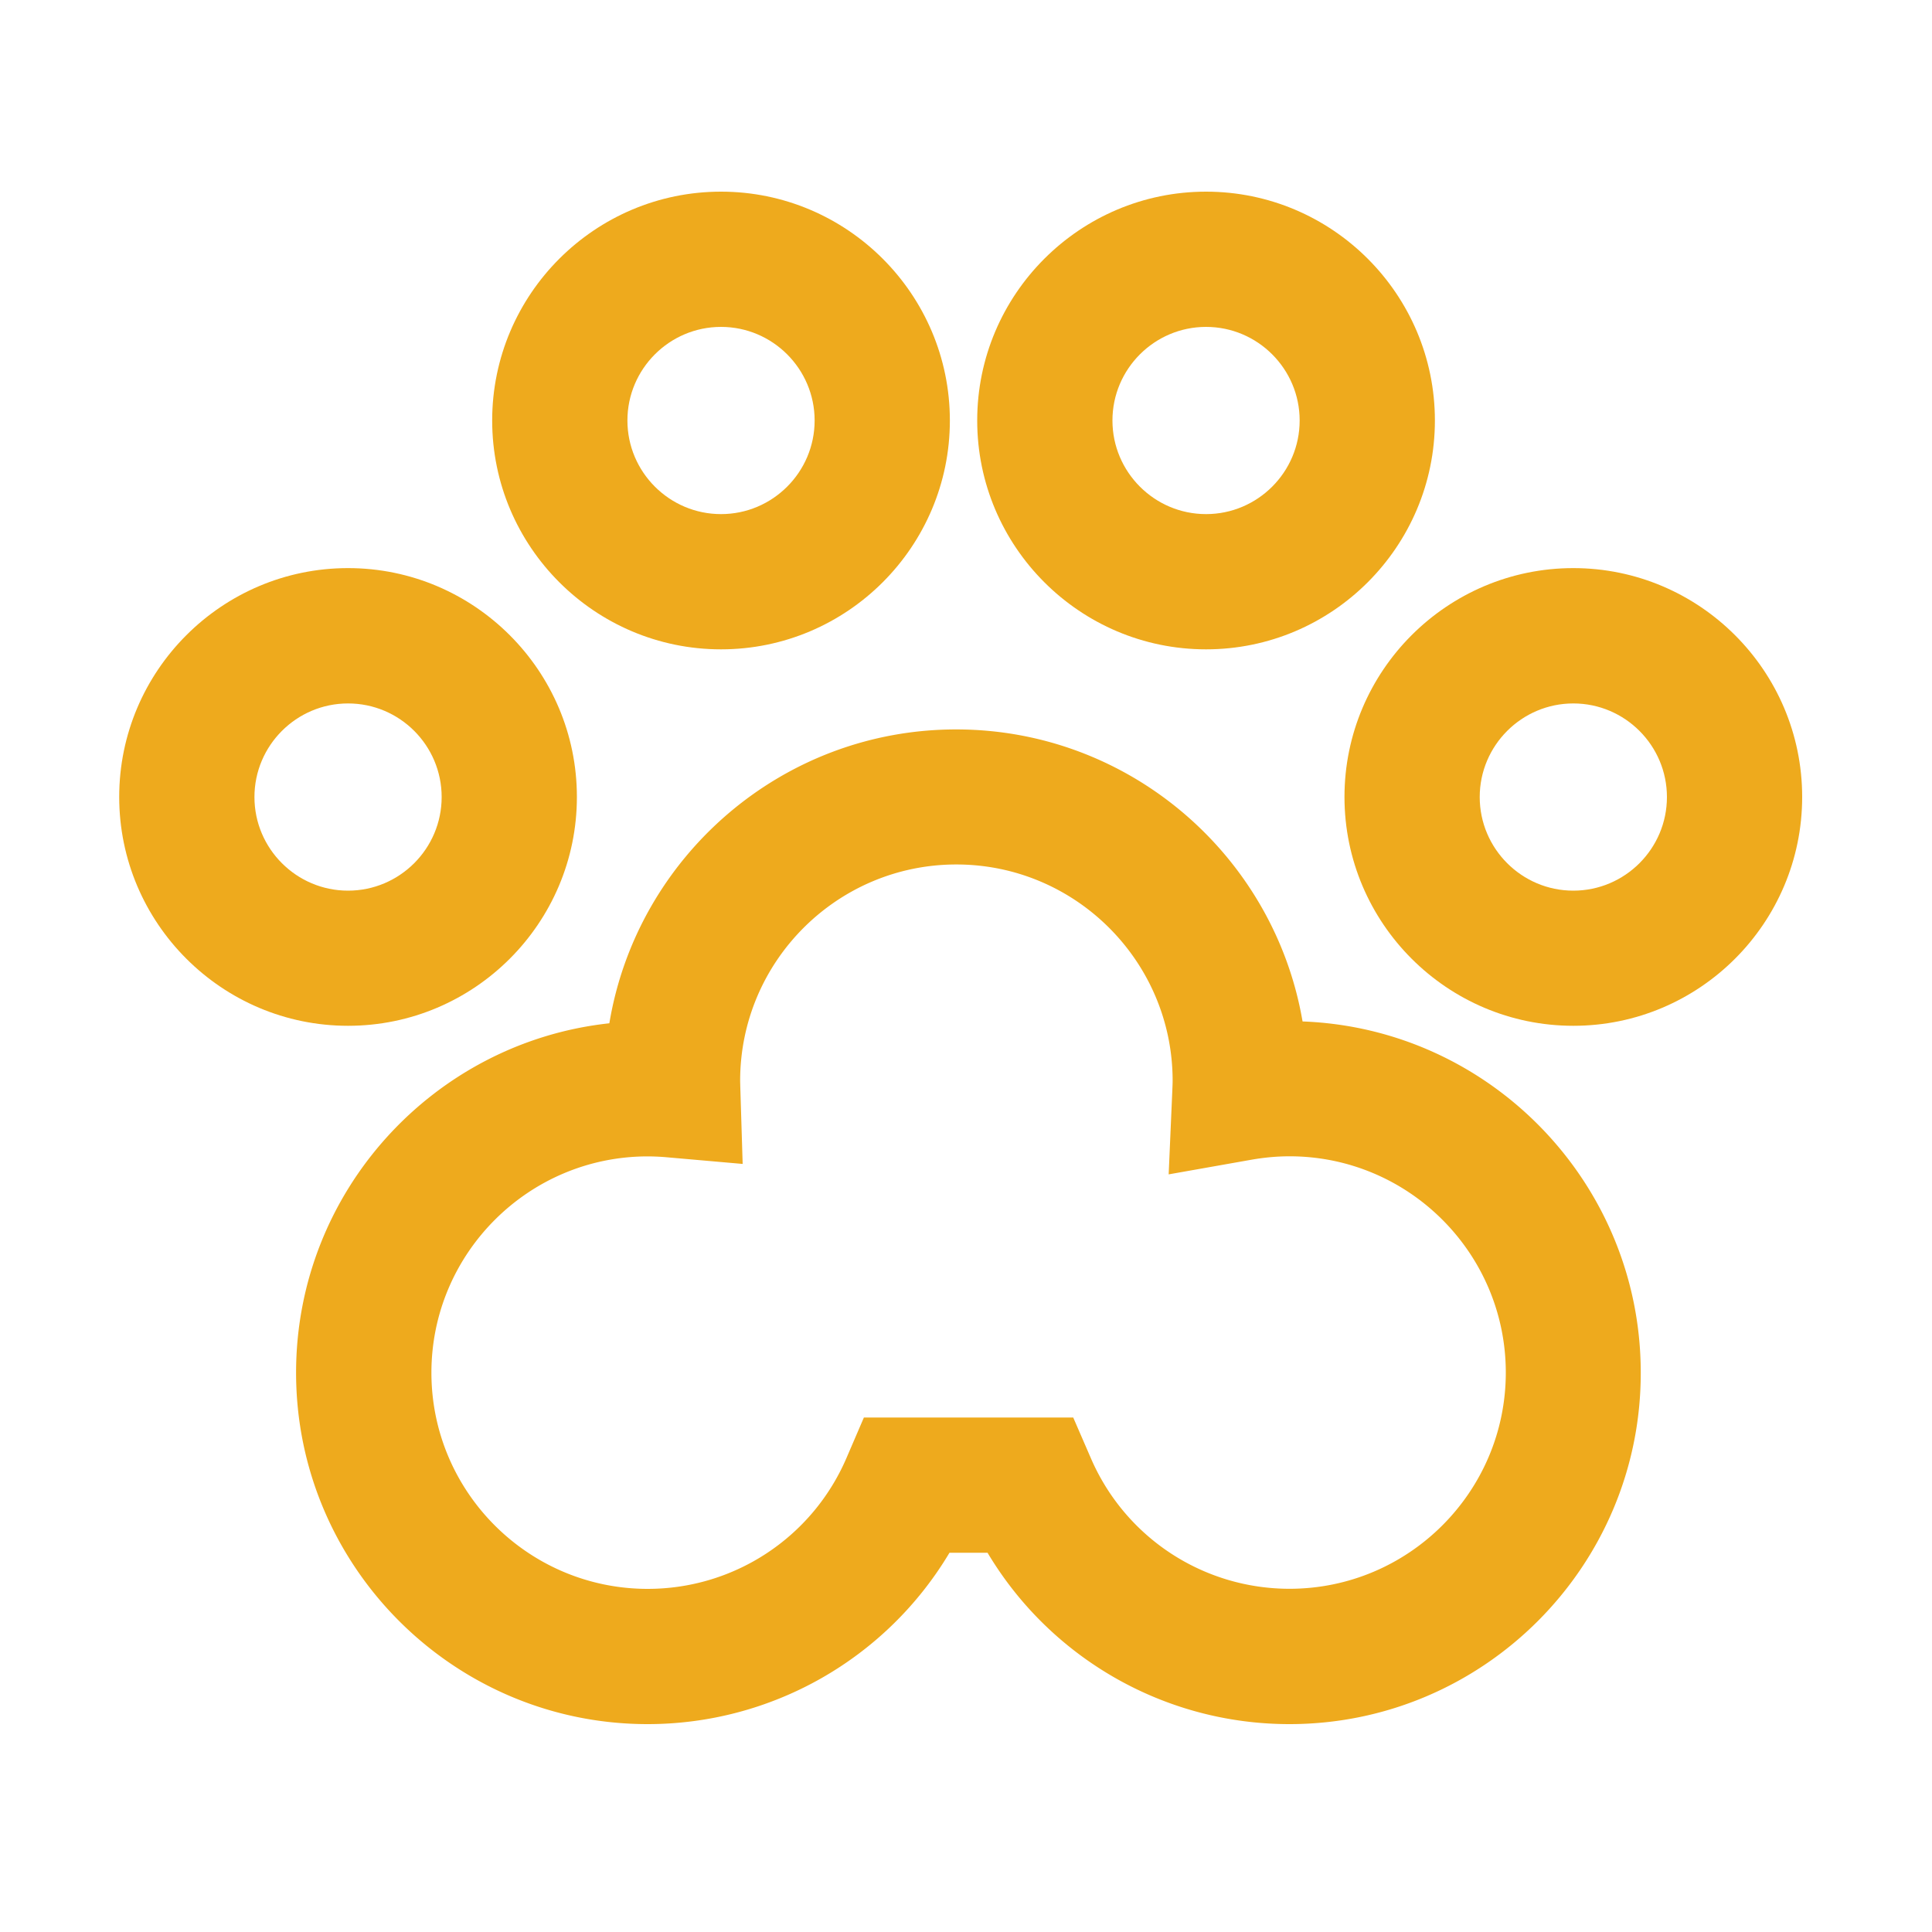 <?xml version="1.0" standalone="no"?><!DOCTYPE svg PUBLIC "-//W3C//DTD SVG 1.1//EN" "http://www.w3.org/Graphics/SVG/1.1/DTD/svg11.dtd"><svg class="icon" width="200px" height="200.00px" viewBox="0 0 1024 1024" version="1.1" xmlns="http://www.w3.org/2000/svg"><path d="M382.157 344.166c-66.867 0-121.293-54.426-121.293-121.293s54.426-121.293 121.293-121.293 121.293 54.426 121.293 121.293S449.024 344.166 382.157 344.166z m0-170.906c-27.341 0-49.613 22.272-49.613 49.613s22.272 49.613 49.613 49.613 49.613-22.272 49.613-49.613-22.272-49.613-49.613-49.613zM639.232 344.166c-66.867 0-121.293-54.426-121.293-121.293s54.426-121.293 121.293-121.293 121.293 54.426 121.293 121.293-54.426 121.293-121.293 121.293z m0-170.906c-27.341 0-49.613 22.272-49.613 49.613s22.272 49.613 49.613 49.613 49.613-22.272 49.613-49.613-22.272-49.613-49.613-49.613zM833.894 543.693c-66.867 0-121.293-54.426-121.293-121.293s54.426-121.293 121.293-121.293 121.293 54.426 121.293 121.293-54.426 121.293-121.293 121.293z m0-170.854c-27.341 0-49.613 22.272-49.613 49.613s22.272 49.613 49.613 49.613 49.613-22.272 49.613-49.613-22.272-49.613-49.613-49.613zM184.474 543.693c-66.867 0-121.293-54.426-121.293-121.293s54.426-121.293 121.293-121.293S305.766 355.533 305.766 422.4s-54.374 121.293-121.293 121.293z m0-170.854c-27.341 0-49.613 22.272-49.613 49.613s22.272 49.613 49.613 49.613 49.613-22.272 49.613-49.613-22.221-49.613-49.613-49.613z" fill="#eeaa1d" /><path d="M683.418 913.818c-66.202 0-126.669-34.97-160-90.829h-20.173a186.26 186.26 0 0 1-160 90.829c-102.707 0-186.317-83.558-186.317-186.266 0-95.898 72.806-175.104 166.042-185.19 14.643-88.218 91.494-155.75 183.808-155.75 91.955 0 168.602 67.021 183.603 154.778 99.482 3.686 179.251 85.811 179.251 186.163 0.102 102.656-83.456 186.266-186.214 186.266z m-225.536-162.509h110.95l9.37 21.606a114.601 114.601 0 0 0 105.267 69.171c63.181 0 114.637-51.405 114.637-114.586s-51.405-114.637-114.637-114.637c-6.605 0-13.312 0.614-20.07 1.792l-43.981 7.782 1.946-44.646c0.051-1.638 0.154-3.277 0.154-4.966 0-63.181-51.405-114.637-114.637-114.637-63.181 0-114.586 51.405-114.586 114.637 0 0.819 0.051 1.69 0.051 2.509l1.28 41.574-40.243-3.533a118.784 118.784 0 0 0-10.086-0.461c-63.181 0-114.637 51.405-114.637 114.637 0 63.181 51.405 114.586 114.637 114.586 45.773 0 87.091-27.136 105.267-69.171l9.318-21.658z" fill="#eeaa1d" /></svg>